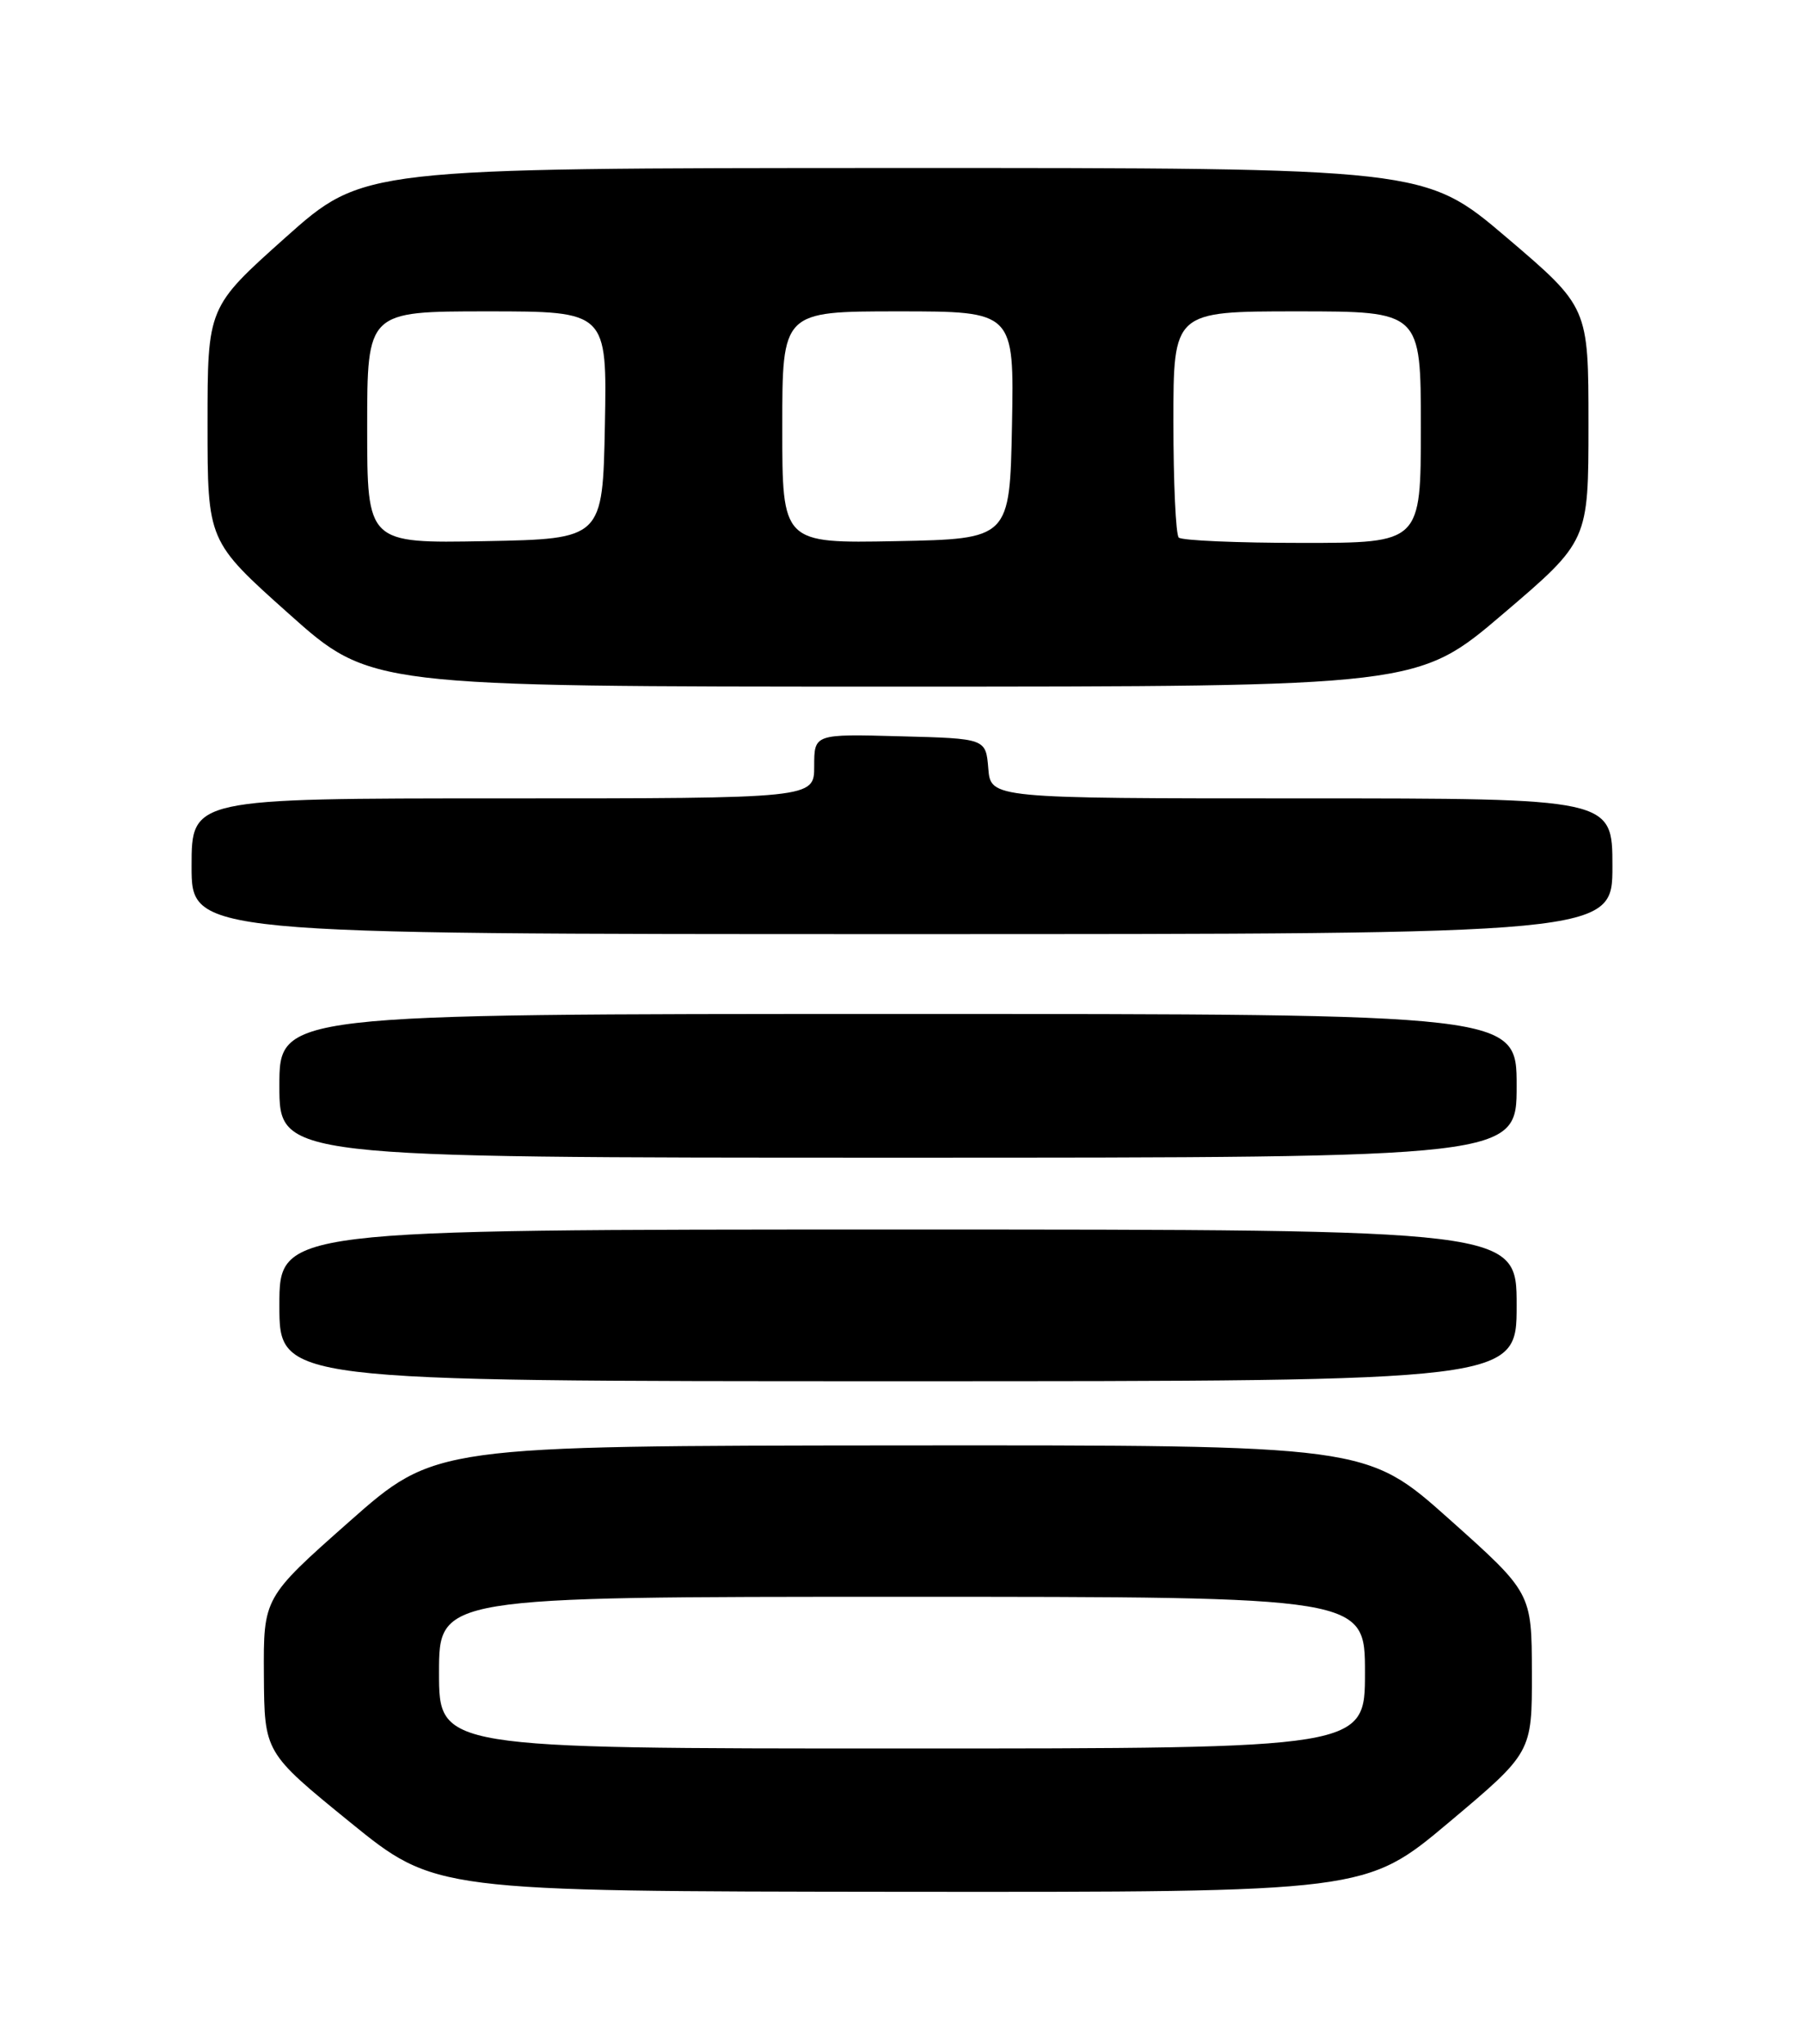 <?xml version="1.0" encoding="UTF-8" standalone="no"?>
<!DOCTYPE svg PUBLIC "-//W3C//DTD SVG 1.1//EN" "http://www.w3.org/Graphics/SVG/1.1/DTD/svg11.dtd" >
<svg xmlns="http://www.w3.org/2000/svg" xmlns:xlink="http://www.w3.org/1999/xlink" version="1.1" viewBox="0 0 226 256">
 <g >
 <path fill="currentColor"
d=" M 181.52 228.25 C 191.93 219.50 191.93 219.50 191.91 209.50 C 191.89 199.50 191.89 199.50 181.53 190.25 C 171.16 181.00 171.16 181.00 112.83 181.04 C 54.50 181.09 54.50 181.09 43.75 190.59 C 33.00 200.10 33.00 200.10 33.06 209.80 C 33.12 219.50 33.12 219.50 43.81 228.20 C 54.50 236.89 54.50 236.89 112.80 236.95 C 171.10 237.00 171.10 237.00 181.52 228.25 Z  M 190.00 163.50 C 190.00 154.00 190.00 154.00 112.50 154.00 C 35.00 154.00 35.00 154.00 35.00 163.50 C 35.00 173.00 35.00 173.00 112.50 173.00 C 190.00 173.00 190.00 173.00 190.00 163.50 Z  M 190.00 136.00 C 190.00 127.00 190.00 127.00 112.50 127.00 C 35.00 127.00 35.00 127.00 35.00 136.00 C 35.00 145.00 35.00 145.00 112.50 145.00 C 190.00 145.00 190.00 145.00 190.00 136.00 Z  M 202.00 108.50 C 202.00 100.00 202.00 100.00 163.06 100.00 C 124.12 100.00 124.12 100.00 123.81 96.25 C 123.50 92.50 123.50 92.50 112.75 92.22 C 102.00 91.93 102.00 91.93 102.00 95.97 C 102.00 100.00 102.00 100.00 63.00 100.00 C 24.00 100.00 24.00 100.00 24.00 108.50 C 24.00 117.00 24.00 117.00 113.00 117.00 C 202.00 117.00 202.00 117.00 202.00 108.50 Z  M 188.31 76.88 C 199.00 67.77 199.00 67.77 199.00 53.12 C 199.00 38.48 199.00 38.48 188.75 29.75 C 178.50 21.03 178.50 21.03 112.00 21.04 C 45.50 21.06 45.50 21.06 35.75 29.76 C 26.00 38.47 26.00 38.47 26.00 53.12 C 26.00 67.78 26.00 67.78 36.20 76.89 C 46.40 86.00 46.40 86.00 112.01 86.00 C 177.62 86.00 177.62 86.00 188.31 76.88 Z  M 55.00 209.50 C 55.00 200.00 55.00 200.00 113.00 200.00 C 171.00 200.00 171.00 200.00 171.00 209.50 C 171.00 219.00 171.00 219.00 113.00 219.00 C 55.00 219.00 55.00 219.00 55.00 209.50 Z  M 46.00 53.53 C 46.00 39.00 46.00 39.00 61.03 39.00 C 76.05 39.00 76.05 39.00 75.78 53.25 C 75.50 67.50 75.50 67.50 60.75 67.78 C 46.00 68.05 46.00 68.05 46.00 53.53 Z  M 98.00 53.53 C 98.00 39.00 98.00 39.00 112.53 39.00 C 127.05 39.00 127.05 39.00 126.78 53.25 C 126.50 67.50 126.50 67.50 112.25 67.78 C 98.00 68.05 98.00 68.05 98.00 53.53 Z  M 147.67 67.33 C 147.30 66.97 147.00 60.44 147.00 52.83 C 147.00 39.00 147.00 39.00 162.50 39.00 C 178.00 39.00 178.00 39.00 178.00 53.50 C 178.00 68.00 178.00 68.00 163.17 68.00 C 155.01 68.00 148.03 67.70 147.67 67.33 Z "/>
</g>
</svg>